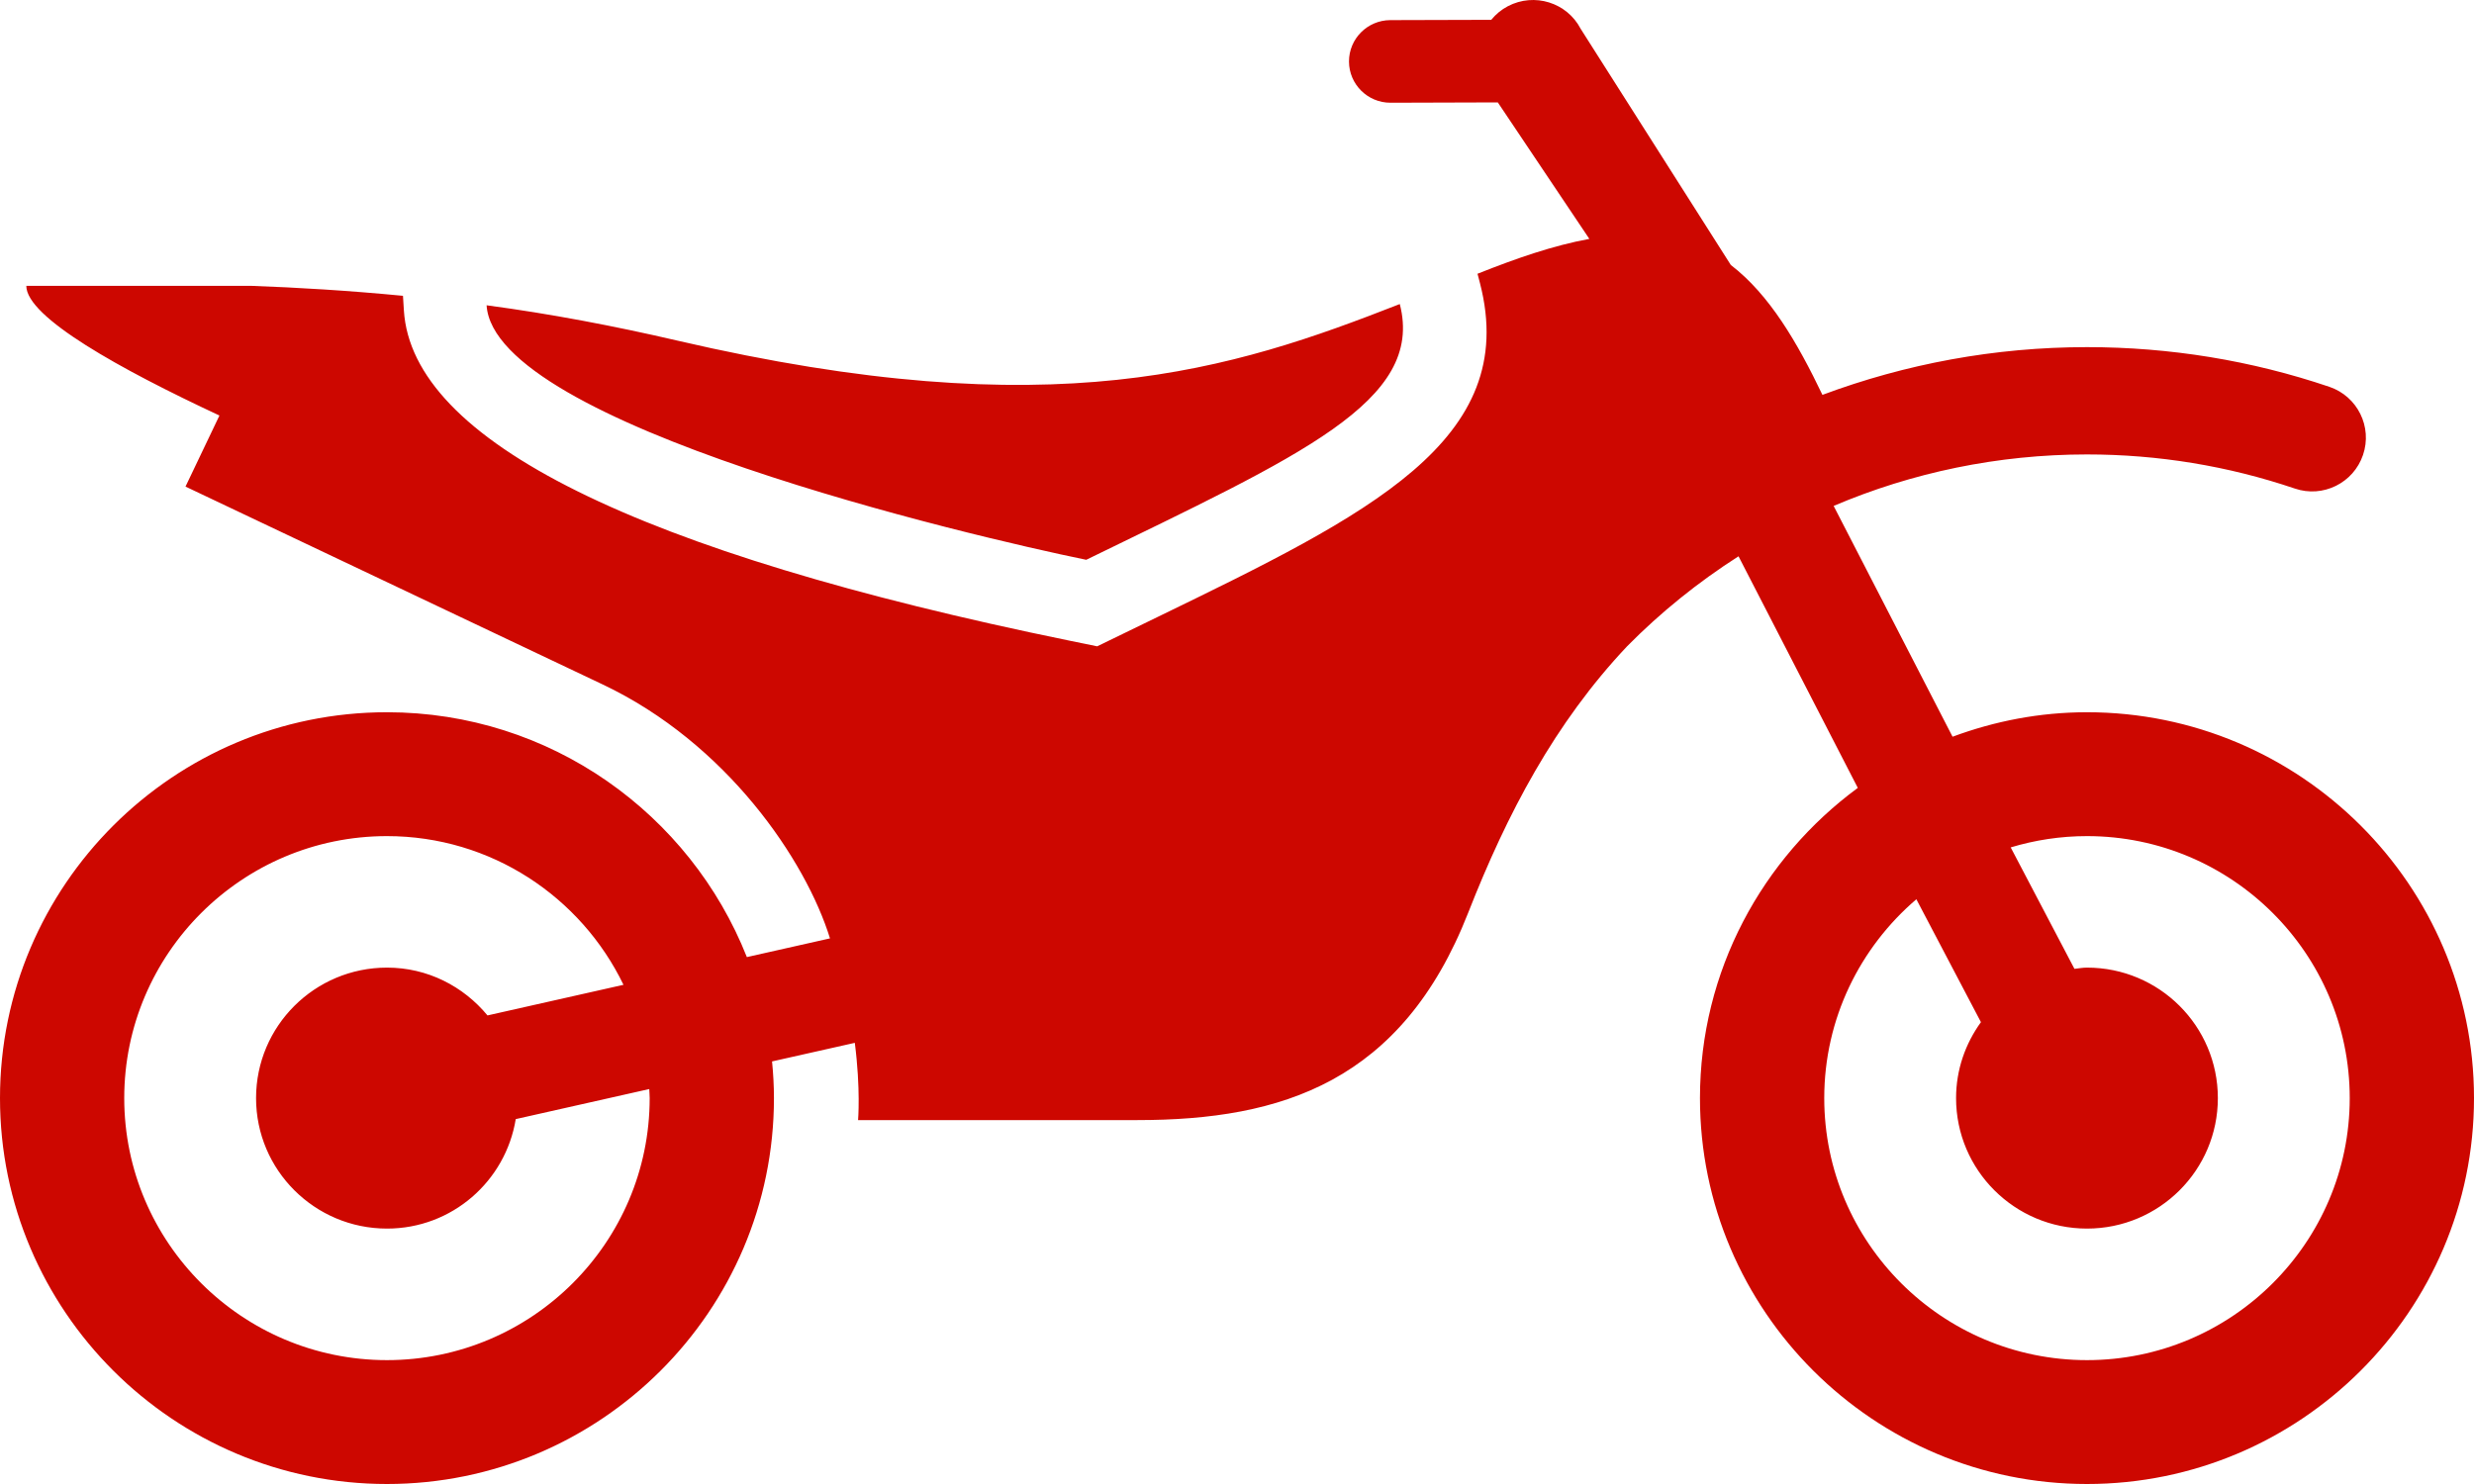<svg width="60" height="36" viewBox="0 0 60 36" fill="none" xmlns="http://www.w3.org/2000/svg">
<g clip-path="url(#clip0_51_77)">
<path d="M11.801 7.406C13.343 7.611 14.915 7.911 16.429 8.263C25.574 10.387 29.87 8.972 33.948 7.376C34.557 9.736 31.525 11.053 26.344 13.58C23.547 13.007 11.982 10.298 11.801 7.406ZM60 26.639C60 31.8 55.789 36 50.614 36C45.439 36 41.228 31.8 41.228 26.639C41.228 23.552 42.74 20.818 45.056 19.113L42.163 13.495C41.186 14.12 40.278 14.85 39.46 15.679C37.71 17.535 36.553 19.728 35.605 22.147C33.999 26.238 31.094 27.172 27.585 27.172C24.078 27.172 20.81 27.172 20.81 27.172C20.81 27.172 20.875 26.426 20.731 25.298L18.724 25.749C18.753 26.043 18.77 26.338 18.77 26.639C18.77 31.8 14.559 36 9.384 36C4.211 36 0 31.8 0 26.639C0 21.477 4.211 17.278 9.384 17.278C13.348 17.278 16.738 19.745 18.113 23.218L20.129 22.764C19.545 20.873 17.626 18.027 14.612 16.602L4.499 11.804L5.322 10.08C2.924 8.962 0.638 7.695 0.638 6.934H6.086C7.191 6.973 8.447 7.048 9.773 7.176L9.795 7.53C9.993 10.693 15.426 13.389 25.94 15.542L26.609 15.679L28.068 14.97C33.183 12.485 36.877 10.688 35.894 6.875L35.833 6.641C36.782 6.263 37.665 5.957 38.545 5.795L36.325 2.484L33.724 2.492C33.722 2.492 33.721 2.492 33.721 2.492C33.168 2.492 32.718 2.046 32.716 1.493C32.715 0.941 33.162 0.491 33.717 0.488L36.166 0.481C36.274 0.348 36.411 0.233 36.572 0.149C37.212 -0.184 38.001 0.06 38.334 0.698L41.976 6.428C42.917 7.15 43.591 8.312 44.198 9.579C46.21 8.829 48.374 8.421 50.614 8.421C52.625 8.421 54.603 8.744 56.493 9.384C57.175 9.616 57.541 10.356 57.308 11.037C57.077 11.717 56.336 12.085 55.653 11.851C54.035 11.303 52.34 11.024 50.614 11.024C48.453 11.024 46.372 11.464 44.47 12.273L47.354 17.872C48.371 17.494 49.465 17.278 50.614 17.278C55.789 17.278 60 21.477 60 26.639ZM15.756 26.639C15.756 26.564 15.748 26.493 15.746 26.419L12.508 27.148C12.262 28.653 10.963 29.804 9.386 29.804C7.633 29.804 6.21 28.386 6.21 26.639C6.21 24.89 7.633 23.473 9.386 23.473C10.371 23.473 11.24 23.928 11.823 24.633L15.121 23.89C14.092 21.76 11.91 20.283 9.384 20.283C5.872 20.283 3.013 23.134 3.013 26.639C3.013 30.143 5.872 32.995 9.384 32.995C12.898 32.995 15.756 30.143 15.756 26.639ZM56.986 26.639C56.986 23.134 54.127 20.283 50.614 20.283C49.971 20.283 49.349 20.38 48.764 20.557L50.31 23.503C50.411 23.492 50.509 23.473 50.614 23.473C52.367 23.473 53.788 24.89 53.788 26.639C53.788 28.386 52.367 29.804 50.614 29.804C48.862 29.804 47.439 28.386 47.439 26.639C47.439 25.948 47.666 25.317 48.042 24.796L46.476 21.815C45.111 22.982 44.242 24.709 44.242 26.639C44.242 30.143 47.1 32.995 50.614 32.995C54.127 32.995 56.986 30.143 56.986 26.639Z" fill="#CD0700"/>
</g>
<defs>
<clipPath id="clip0_51_77">
<rect width="60" height="36" fill="white"/>
</clipPath>
</defs>
</svg>
